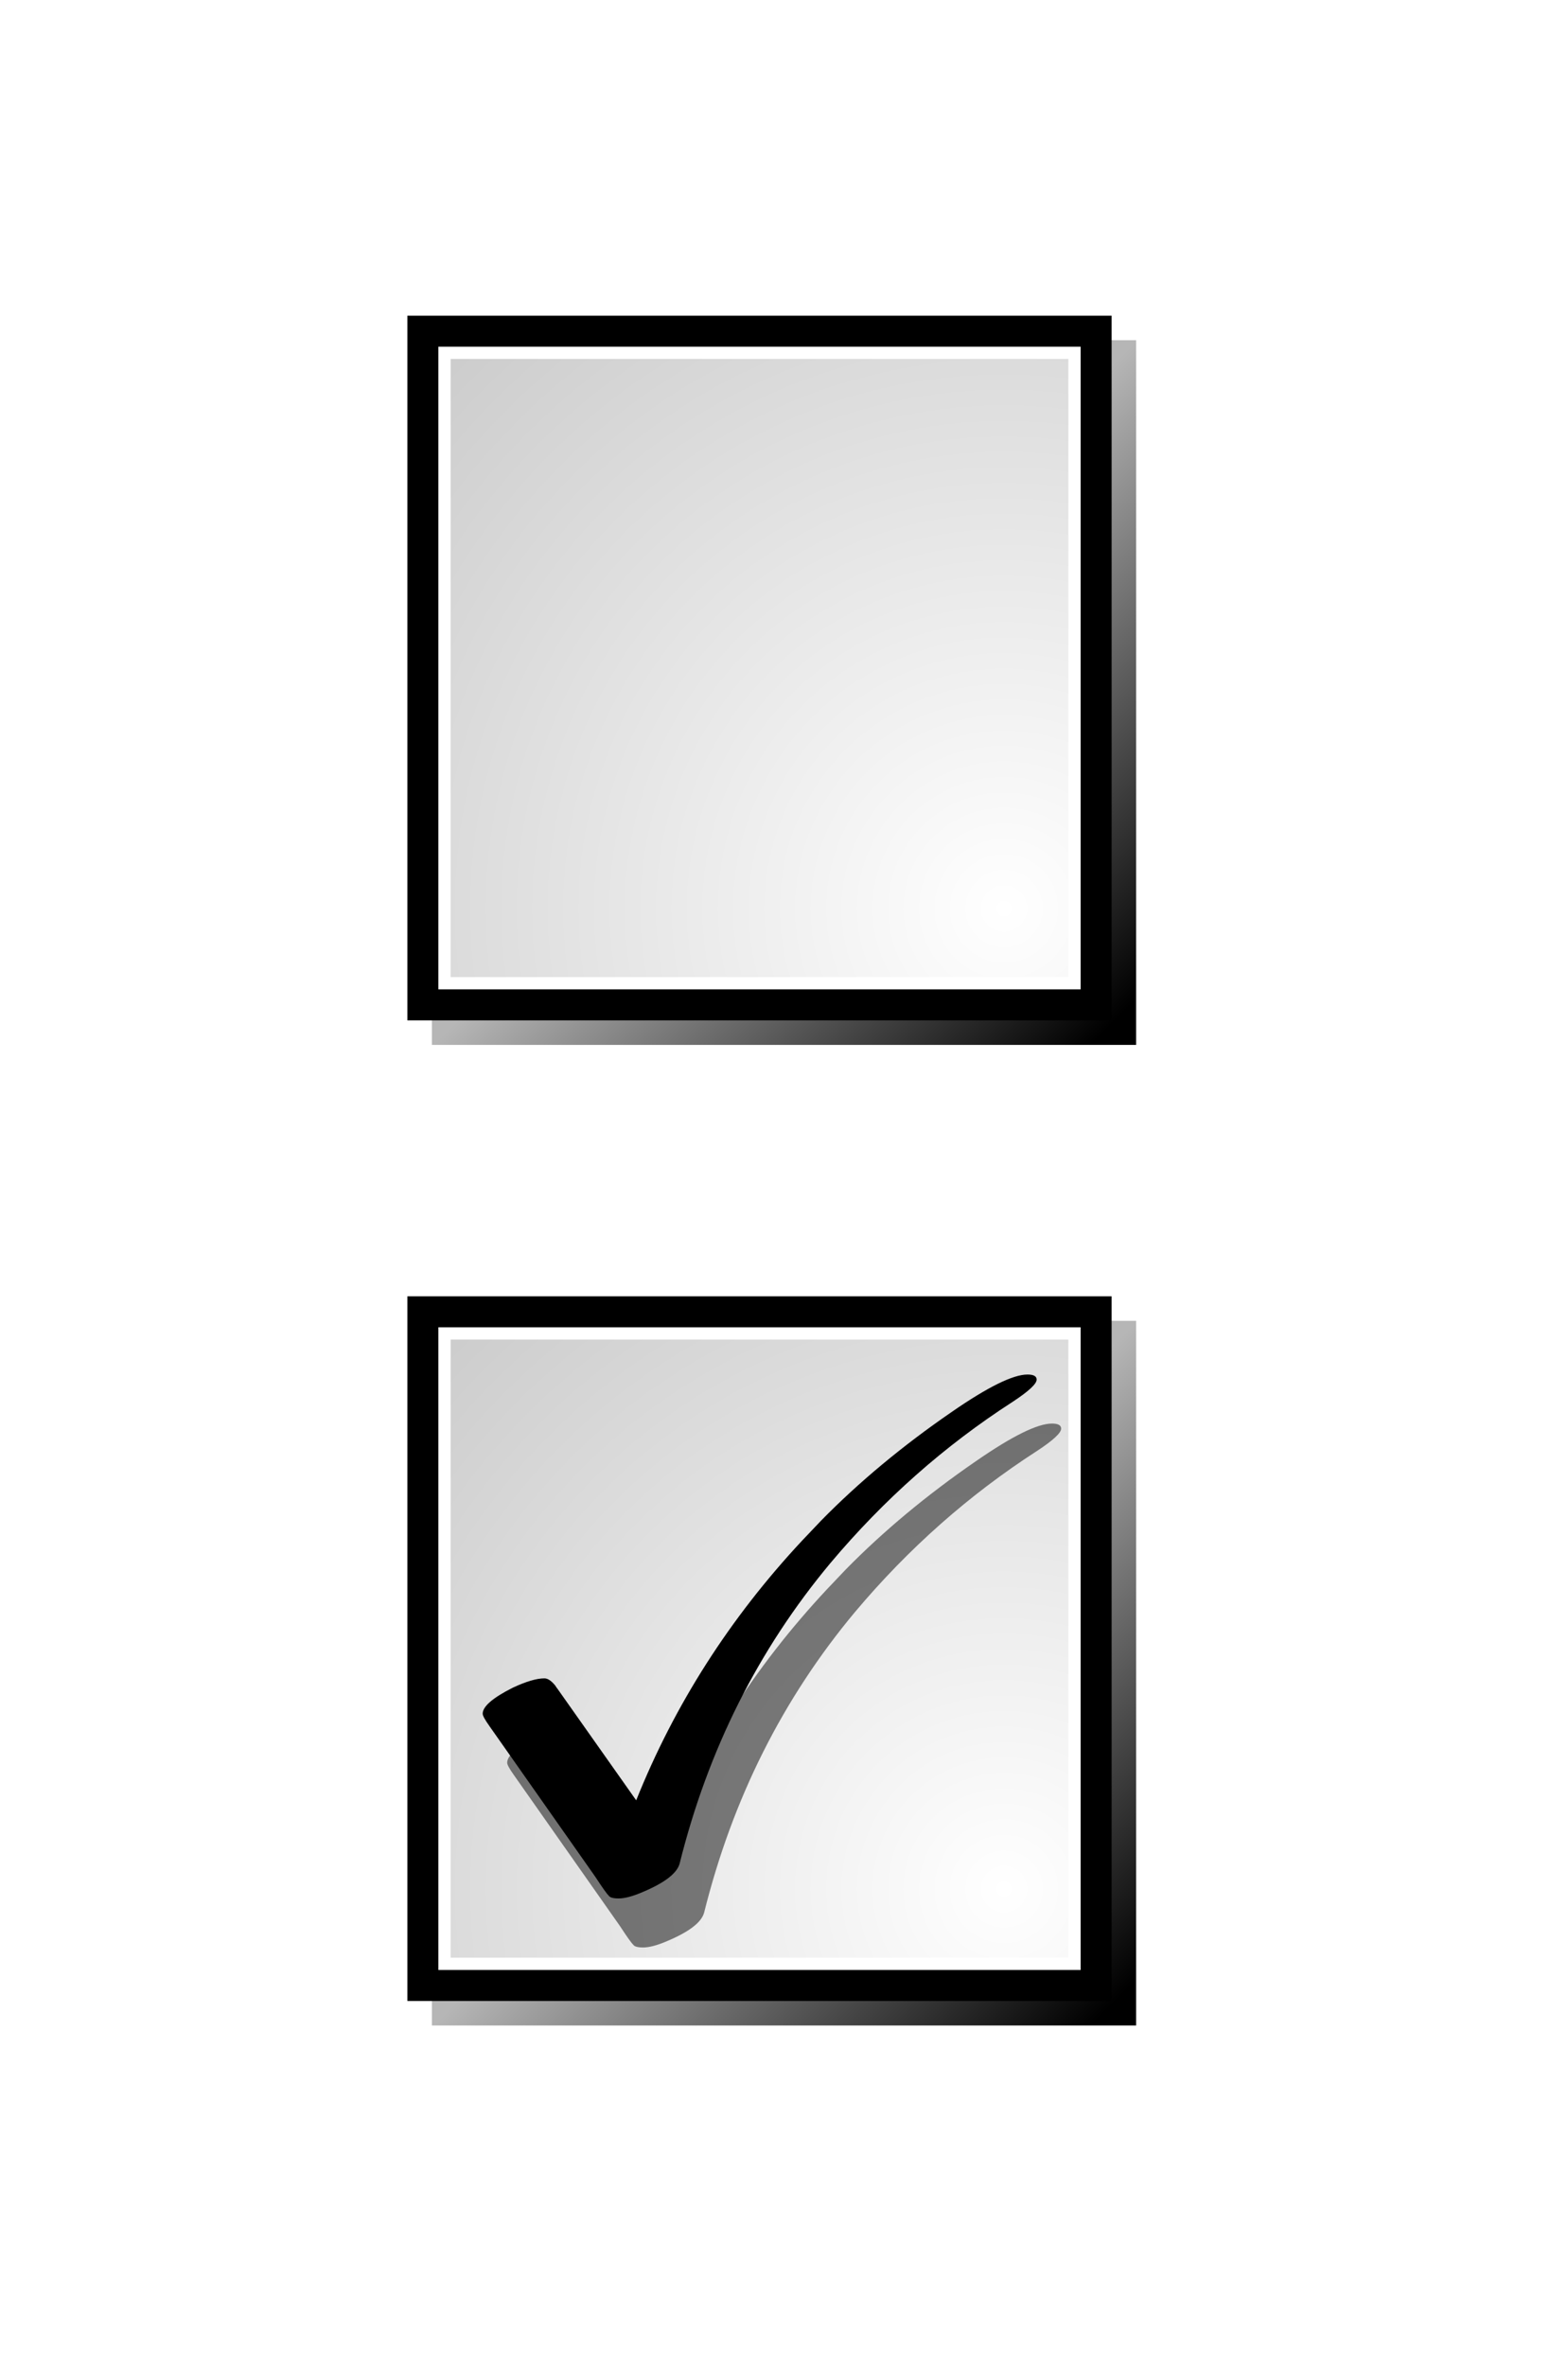 <?xml version="1.0" encoding="UTF-8" standalone="no"?>
<!-- Created with Inkscape (http://www.inkscape.org/) -->

<svg
   xmlns:dc="http://purl.org/dc/elements/1.1/"
   xmlns:cc="http://creativecommons.org/ns#"
   xmlns:rdf="http://www.w3.org/1999/02/22-rdf-syntax-ns#"
   xmlns:svg="http://www.w3.org/2000/svg"
   xmlns="http://www.w3.org/2000/svg"
   xmlns:xlink="http://www.w3.org/1999/xlink"
   xmlns:sodipodi="http://sodipodi.sourceforge.net/DTD/sodipodi-0.dtd"
   xmlns:inkscape="http://www.inkscape.org/namespaces/inkscape"
   width="128"
   height="193"
   id="svg2"
   version="1.1"
   inkscape:version="0.47pre4 r22446"
   sodipodi:docname="checks.svg"
   inkscape:export-filename="/home/javsmo/Desktop/checks-bw.png"
   inkscape:export-xdpi="90"
   inkscape:export-ydpi="90">
  <defs
     id="defs4">
    <linearGradient
       id="linearGradient3653">
      <stop
         style="stop-color:#000000;stop-opacity:1;"
         offset="0"
         id="stop3655" />
      <stop
         style="stop-color:#000000;stop-opacity:0.285;"
         offset="1"
         id="stop3657" />
    </linearGradient>
    <linearGradient
       id="linearGradient3592">
      <stop
         style="stop-color:#ffffff;stop-opacity:1;"
         offset="0"
         id="stop3594" />
      <stop
         style="stop-color:#cacaca;stop-opacity:1;"
         offset="1"
         id="stop3596" />
    </linearGradient>
    <inkscape:perspective
       sodipodi:type="inkscape:persp3d"
       inkscape:vp_x="0 : 526.18109 : 1"
       inkscape:vp_y="0 : 1000 : 0"
       inkscape:vp_z="744.09448 : 526.18109 : 1"
       inkscape:persp3d-origin="372.04724 : 350.78739 : 1"
       id="perspective10" />
    <filter
       inkscape:collect="always"
       id="filter3639"
       color-interpolation-filters="sRGB">
      <feGaussianBlur
         inkscape:collect="always"
         stdDeviation="0.772"
         id="feGaussianBlur3641" />
    </filter>
    <filter
       inkscape:collect="always"
       id="filter3677"
       color-interpolation-filters="sRGB">
      <feGaussianBlur
         inkscape:collect="always"
         stdDeviation="0.862"
         id="feGaussianBlur3679" />
    </filter>
    <linearGradient
       inkscape:collect="always"
       xlink:href="#linearGradient3653"
       id="linearGradient3721"
       gradientUnits="userSpaceOnUse"
       gradientTransform="translate(2,2)"
       x1="-111.75"
       y1="-133.862"
       x2="-84.826"
       y2="-106.938" />
    <radialGradient
       inkscape:collect="always"
       xlink:href="#linearGradient3592"
       id="radialGradient3723"
       gradientUnits="userSpaceOnUse"
       gradientTransform="matrix(0,2.553,-2.553,0,90.116,-269.151)"
       cx="57.089"
       cy="74.452"
       fx="57.089"
       fy="74.452"
       r="26.214" />
    <linearGradient
       inkscape:collect="always"
       xlink:href="#linearGradient3653"
       id="linearGradient3725"
       gradientUnits="userSpaceOnUse"
       gradientTransform="translate(2,2)"
       x1="-111.75"
       y1="-133.862"
       x2="-84.826"
       y2="-106.938" />
    <radialGradient
       inkscape:collect="always"
       xlink:href="#linearGradient3592"
       id="radialGradient3727"
       gradientUnits="userSpaceOnUse"
       gradientTransform="matrix(0,2.553,-2.553,0,90.116,-269.151)"
       cx="57.089"
       cy="74.452"
       fx="57.089"
       fy="74.452"
       r="26.214" />
    <linearGradient
       inkscape:collect="always"
       xlink:href="#linearGradient3653"
       id="linearGradient3767"
       gradientUnits="userSpaceOnUse"
       gradientTransform="translate(2,2)"
       x1="-111.75"
       y1="-133.862"
       x2="-84.826"
       y2="-106.938" />
    <radialGradient
       inkscape:collect="always"
       xlink:href="#linearGradient3592"
       id="radialGradient3769"
       gradientUnits="userSpaceOnUse"
       gradientTransform="matrix(0,2.553,-2.553,0,90.116,-269.151)"
       cx="57.089"
       cy="74.452"
       fx="57.089"
       fy="74.452"
       r="26.214" />
    <linearGradient
       inkscape:collect="always"
       xlink:href="#linearGradient3653"
       id="linearGradient3771"
       gradientUnits="userSpaceOnUse"
       gradientTransform="translate(2,2)"
       x1="-111.75"
       y1="-133.862"
       x2="-84.826"
       y2="-106.938" />
    <radialGradient
       inkscape:collect="always"
       xlink:href="#linearGradient3592"
       id="radialGradient3773"
       gradientUnits="userSpaceOnUse"
       gradientTransform="matrix(0,2.553,-2.553,0,90.116,-269.151)"
       cx="57.089"
       cy="74.452"
       fx="57.089"
       fy="74.452"
       r="26.214" />
    <linearGradient
       inkscape:collect="always"
       xlink:href="#linearGradient3653"
       id="linearGradient3790"
       gradientUnits="userSpaceOnUse"
       gradientTransform="translate(2,2)"
       x1="-111.75"
       y1="-133.862"
       x2="-84.826"
       y2="-106.938" />
    <radialGradient
       inkscape:collect="always"
       xlink:href="#linearGradient3592"
       id="radialGradient3792"
       gradientUnits="userSpaceOnUse"
       gradientTransform="matrix(0,2.553,-2.553,0,90.116,-269.151)"
       cx="57.089"
       cy="74.452"
       fx="57.089"
       fy="74.452"
       r="26.214" />
    <linearGradient
       inkscape:collect="always"
       xlink:href="#linearGradient3653"
       id="linearGradient3794"
       gradientUnits="userSpaceOnUse"
       gradientTransform="translate(2,2)"
       x1="-111.75"
       y1="-133.862"
       x2="-84.826"
       y2="-106.938" />
    <radialGradient
       inkscape:collect="always"
       xlink:href="#linearGradient3592"
       id="radialGradient3796"
       gradientUnits="userSpaceOnUse"
       gradientTransform="matrix(0,2.553,-2.553,0,90.116,-269.151)"
       cx="57.089"
       cy="74.452"
       fx="57.089"
       fy="74.452"
       r="26.214" />
    <linearGradient
       inkscape:collect="always"
       xlink:href="#linearGradient3653"
       id="linearGradient3811"
       gradientUnits="userSpaceOnUse"
       gradientTransform="translate(2,2)"
       x1="-111.75"
       y1="-133.862"
       x2="-84.826"
       y2="-106.938" />
    <radialGradient
       inkscape:collect="always"
       xlink:href="#linearGradient3592"
       id="radialGradient3813"
       gradientUnits="userSpaceOnUse"
       gradientTransform="matrix(0,2.553,-2.553,0,90.116,-269.151)"
       cx="57.089"
       cy="74.452"
       fx="57.089"
       fy="74.452"
       r="26.214" />
    <radialGradient
       inkscape:collect="always"
       xlink:href="#linearGradient3592"
       id="radialGradient3816"
       gradientUnits="userSpaceOnUse"
       gradientTransform="matrix(0,2.553,-2.553,0,108.116,-1079.223)"
       cx="57.089"
       cy="74.452"
       fx="57.089"
       fy="74.452"
       r="26.214" />
  </defs>
  <sodipodi:namedview
     id="base"
     pagecolor="#ffffff"
     bordercolor="#666666"
     borderopacity="1.0"
     inkscape:pageopacity="0.0"
     inkscape:pageshadow="2"
     inkscape:zoom="2.4715026"
     inkscape:cx="64.404612"
     inkscape:cy="96.5"
     inkscape:document-units="px"
     inkscape:current-layer="layer1"
     showgrid="false"
     inkscape:window-width="1280"
     inkscape:window-height="729"
     inkscape:window-x="0"
     inkscape:window-y="24"
     inkscape:window-maximized="1" />
  <g
     inkscape:label="Camada 1"
     inkscape:groupmode="layer"
     id="layer1"
     transform="translate(0,-859.362)">
    <g
       id="g3686"
       transform="translate(-18,890.071)">
      <rect
         transform="scale(-1,-1)"
         style="fill:url(#linearGradient3790);fill-opacity:1;stroke:none;filter:url(#filter3677)"
         id="rect3688"
         width="57.489"
         height="57.489"
         x="-110.745"
         y="-134.536" />
      <rect
         y="-132.536"
         x="-108.745"
         height="57.489"
         width="57.489"
         id="rect3690"
         style="fill:#000000;fill-opacity:1;stroke:none"
         transform="scale(-1,-1)" />
      <rect
         style="fill:url(#radialGradient3792);fill-opacity:1;stroke:#ffffff;stroke-opacity:1"
         id="rect3692"
         width="51.429"
         height="51.429"
         x="-105.714"
         y="-129.505"
         transform="scale(-1,-1)" />
    </g>
    <rect
       transform="matrix(-1,0,0,-1,-18,810.071)"
       style="fill:url(#linearGradient3811);fill-opacity:1;stroke:none;filter:url(#filter3677)"
       id="rect3651"
       width="57.489"
       height="57.489"
       x="-110.745"
       y="-134.536" />
    <rect
       y="-942.607"
       x="-90.745"
       height="57.489"
       width="57.489"
       id="rect3590"
       style="fill:#000000;fill-opacity:1;stroke:none"
       transform="scale(-1,-1)" />
    <rect
       style="fill:url(#radialGradient3816);fill-opacity:1;stroke:#ffffff;stroke-opacity:1"
       id="rect2816"
       width="51.429"
       height="51.429"
       x="-87.714"
       y="-939.576"
       transform="scale(-1,-1)" />
    <g
       id="g3698"
       transform="translate(-18,815.09)">
      <g
         id="text3616"
         style="font-size:55.595px;font-style:normal;font-variant:normal;font-weight:bold;font-stretch:normal;text-align:start;line-height:125%;writing-mode:lr-tb;text-anchor:start;fill:#000000;fill-opacity:1;stroke:none;font-family:msam10;-inkscape-font-specification:msam10 Medium"
         transform="matrix(1.225,0,0,1.059,-16.573,-26.392)">
        <path
           style="fill:#000000"
           id="path3621"
           d="m 65.392,196.856 5.226,8.562 c 2.557,-7.376 6.245,-14.047 11.063,-20.014 l 1.279,-1.557 c 2.52,-2.965 5.411,-5.745 8.673,-8.339 2.409,-1.927 4.095,-2.891 5.059,-2.891 0.408,4e-5 0.612,0.13 0.612,0.389 -4.2e-5,0.334 -0.537,0.908 -1.612,1.723 -4.522,3.373 -8.562,7.505 -12.12,12.398 -4.818,6.671 -8.173,14.399 -10.063,23.183 -0.185,0.741 -1.001,1.464 -2.446,2.168 -0.667,0.334 -1.205,0.5 -1.612,0.5 -0.371,0 -0.593,-0.074 -0.667,-0.222 -0.111,-0.111 -0.408,-0.593 -0.89,-1.445 L 60.833,199.692 c -0.297,-0.482 -0.445,-0.797 -0.445,-0.945 -5e-6,-0.556 0.667,-1.223 2.001,-2.001 0.89,-0.482 1.594,-0.723 2.113,-0.723 0.222,2e-5 0.463,0.185 0.723,0.556 0.037,0.074 0.093,0.167 0.167,0.278" />
      </g>
      <g
         transform="matrix(1.225,0,0,1.059,-14.573,-22.392)"
         style="font-size:55.595px;font-style:normal;font-variant:normal;font-weight:bold;font-stretch:normal;text-align:start;line-height:125%;writing-mode:lr-tb;text-anchor:start;opacity:0.5;fill:#000000;fill-opacity:1;stroke:none;filter:url(#filter3639);font-family:msam10;-inkscape-font-specification:msam10 Medium"
         id="g3623">
        <path
           d="m 65.392,196.856 5.226,8.562 c 2.557,-7.376 6.245,-14.047 11.063,-20.014 l 1.279,-1.557 c 2.52,-2.965 5.411,-5.745 8.673,-8.339 2.409,-1.927 4.095,-2.891 5.059,-2.891 0.408,4e-5 0.612,0.13 0.612,0.389 -4.2e-5,0.334 -0.537,0.908 -1.612,1.723 -4.522,3.373 -8.562,7.505 -12.12,12.398 -4.818,6.671 -8.173,14.399 -10.063,23.183 -0.185,0.741 -1.001,1.464 -2.446,2.168 -0.667,0.334 -1.205,0.5 -1.612,0.5 -0.371,0 -0.593,-0.074 -0.667,-0.222 -0.111,-0.111 -0.408,-0.593 -0.89,-1.445 L 60.833,199.692 c -0.297,-0.482 -0.445,-0.797 -0.445,-0.945 -5e-6,-0.556 0.667,-1.223 2.001,-2.001 0.89,-0.482 1.594,-0.723 2.113,-0.723 0.222,2e-5 0.463,0.185 0.723,0.556 0.037,0.074 0.093,0.167 0.167,0.278"
           id="path3625"
           style="fill:#000000" />
      </g>
    </g>
  </g>
</svg>
